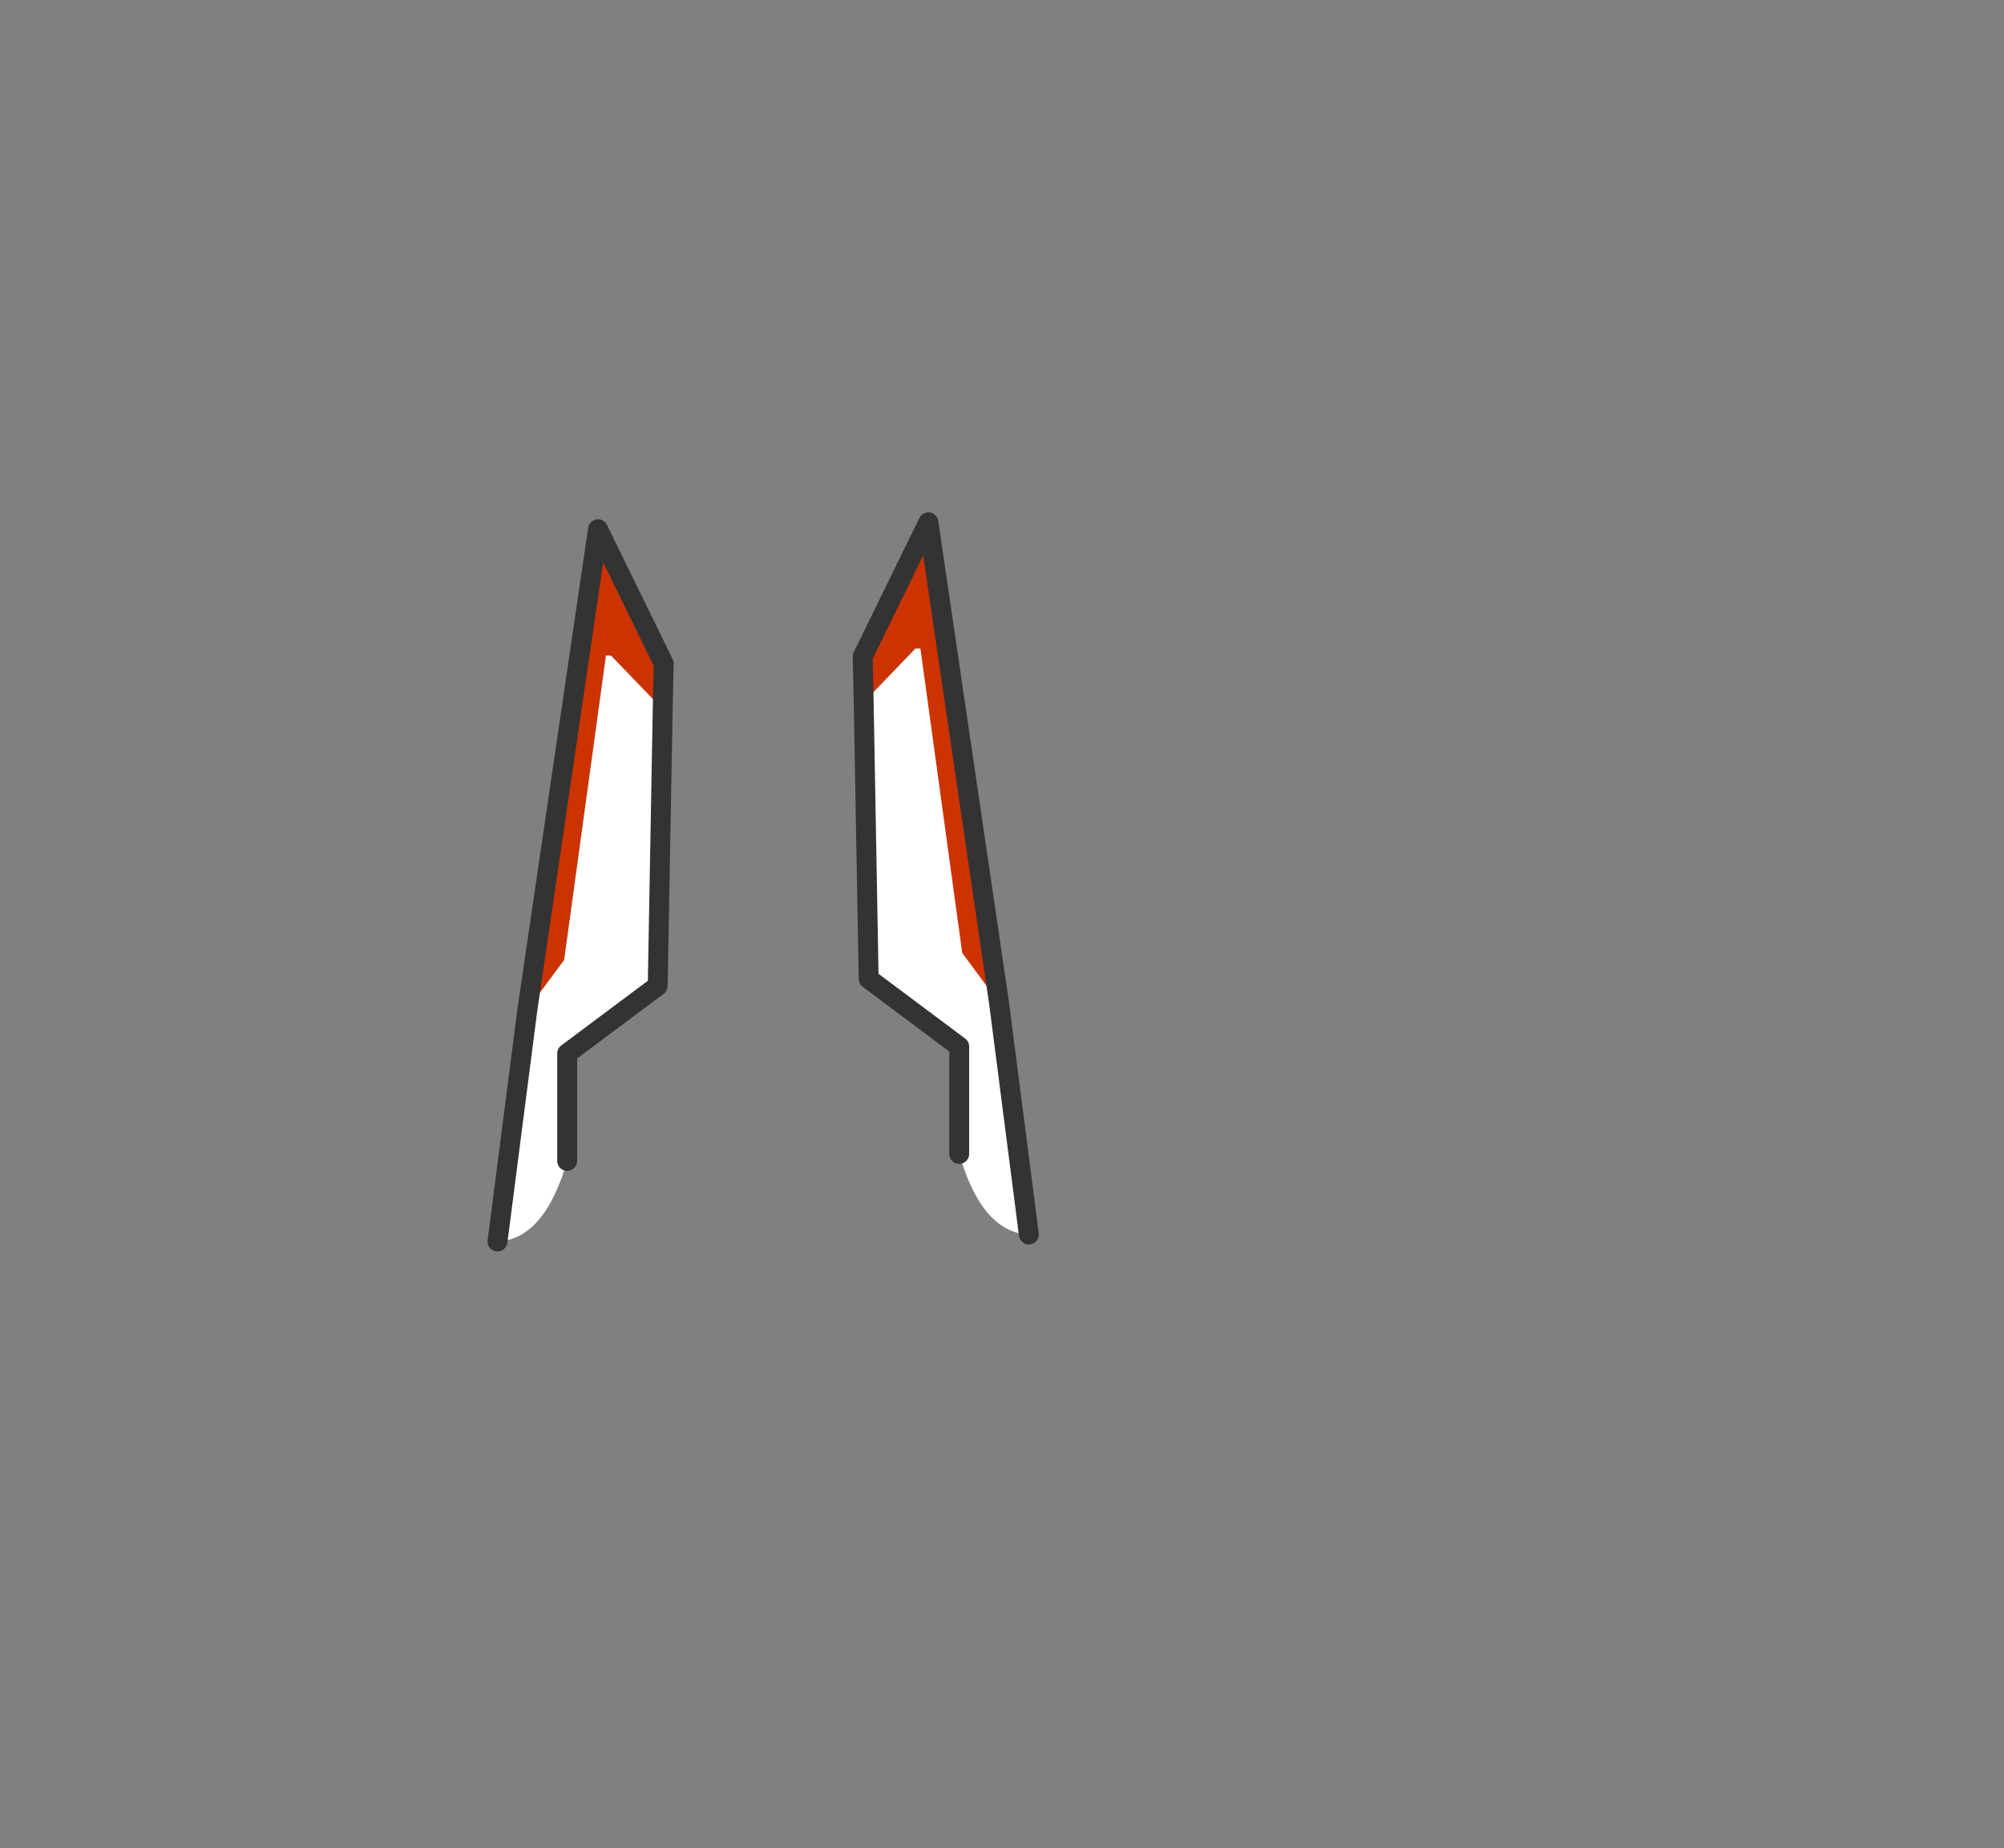 <svg xmlns="http://www.w3.org/2000/svg" xmlns:xlink="http://www.w3.org/1999/xlink" width="100.7" height="92.9"><rect width="100%" height="100%" fill="#808080" stroke="none"/><g transform="translate(38.65 49.75)"><use xlink:href="#a" width="9.35" height="36.8" transform="translate(-14.15 -23.65)"/><use xlink:href="#a" width="9.35" height="36.8" transform="matrix(-1 0 0 1 13.55 -24)"/></g><defs><use xlink:href="#b" id="a" width="9.35" height="36.8"/><g id="b"><path fill="#c30" fill-rule="evenodd" d="m8.8 9.55-2.6-2.7h-.25l-2.1 15.3L2 24.65 5.55.5l3.3 6.75-.05 2.3"/><path fill="#fff" fill-rule="evenodd" d="m2 24.65 1.85-2.5 2.1-15.3h.25l2.6 2.7-.25 13.9L4 26.85v5.4Q2.85 36.2.5 36.3L2 24.65"/><path fill="none" stroke="#333" stroke-linecap="round" stroke-linejoin="round" d="m8.8 9.55.05-2.3L5.55.5 2 24.65.5 36.3M4 32.25v-5.4l4.55-3.4.25-13.9"/></g></defs></svg>